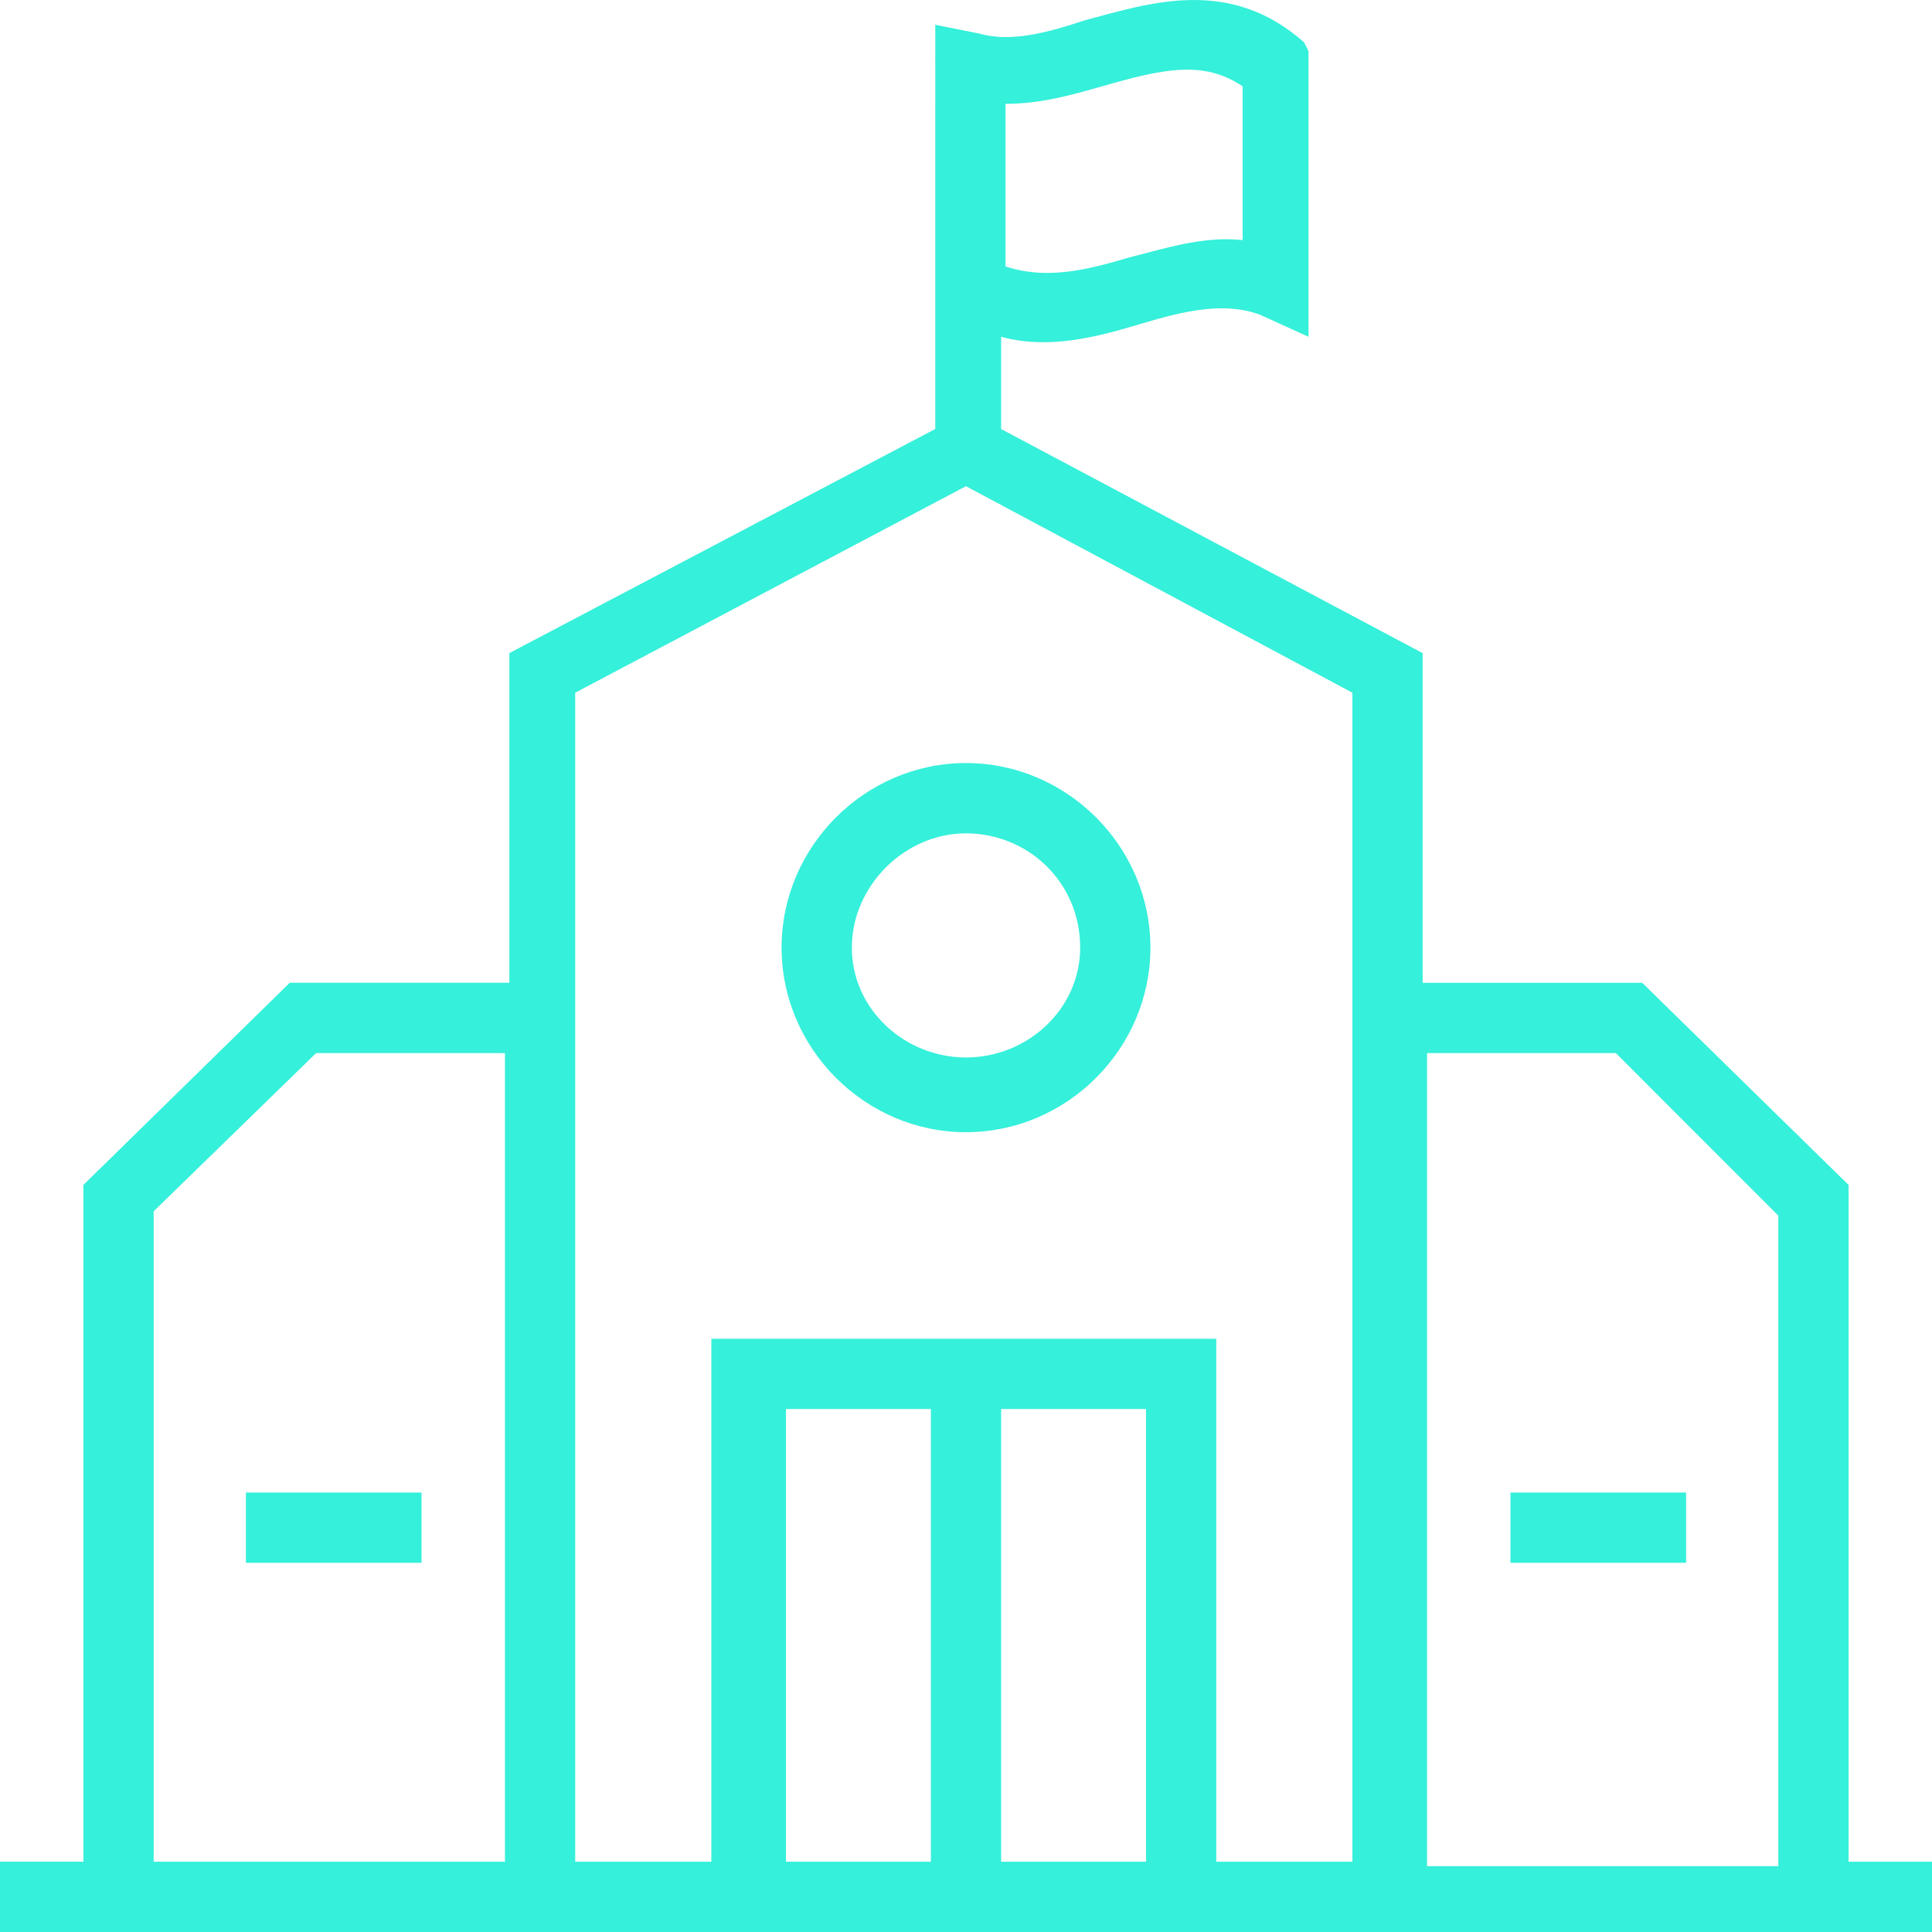 <svg width="44" height="44" viewBox="0 0 44 44" fill="none" xmlns="http://www.w3.org/2000/svg"><path d="M22 25.785c2.3 0 4.2-1.902 4.2-4.204 0-2.302-1.9-4.203-4.2-4.203-2.3 0-4.2 1.901-4.2 4.203 0 2.302 1.9 4.204 4.2 4.204zm0-6.806c1.4 0 2.6 1.1 2.6 2.602 0 1.401-1.2 2.502-2.6 2.502-1.4 0-2.6-1.1-2.6-2.502 0-1.401 1.2-2.602 2.6-2.602zm20.1 23.42V26.986l-4.7-4.604h-5v-7.507l-9.6-5.104V7.67c1.1.3 2.2 0 3.2-.3s1.9-.5 2.7-.2l1.1.5V1.164l-.1-.2c-1.7-1.501-3.5-.901-5-.5-.9.3-1.7.5-2.4.3l-1-.2V9.77l-9.7 5.104v7.507h-5l-4.7 4.604v15.413H0V44h44v-1.601h-1.9zM22.9 2.365c.8 0 1.5-.2 2.2-.4 1.4-.4 2.3-.6 3.2 0v3.503c-.9-.1-1.8.2-2.6.4-1 .3-1.9.5-2.8.2V2.365zm13.9 21.618l3.7 3.703V42.5h-8V23.983h4.3zM22 11.073l8.8 4.703V42.4h-3.1v-11.91H16.2v11.91h-3.1V15.776l8.9-4.704zm-.8 31.326h-3.3V32.09h3.3v10.309zm1.6-10.309h3.3v10.309h-3.3V32.09zM3.5 27.586l3.7-3.603h4.3V42.4h-8V27.586zm6.1 6.406v1.6h-4v-1.6h4zm24.8 1.6v-1.6h4v1.6h-4z" fill="#35F0DA"/></svg>
